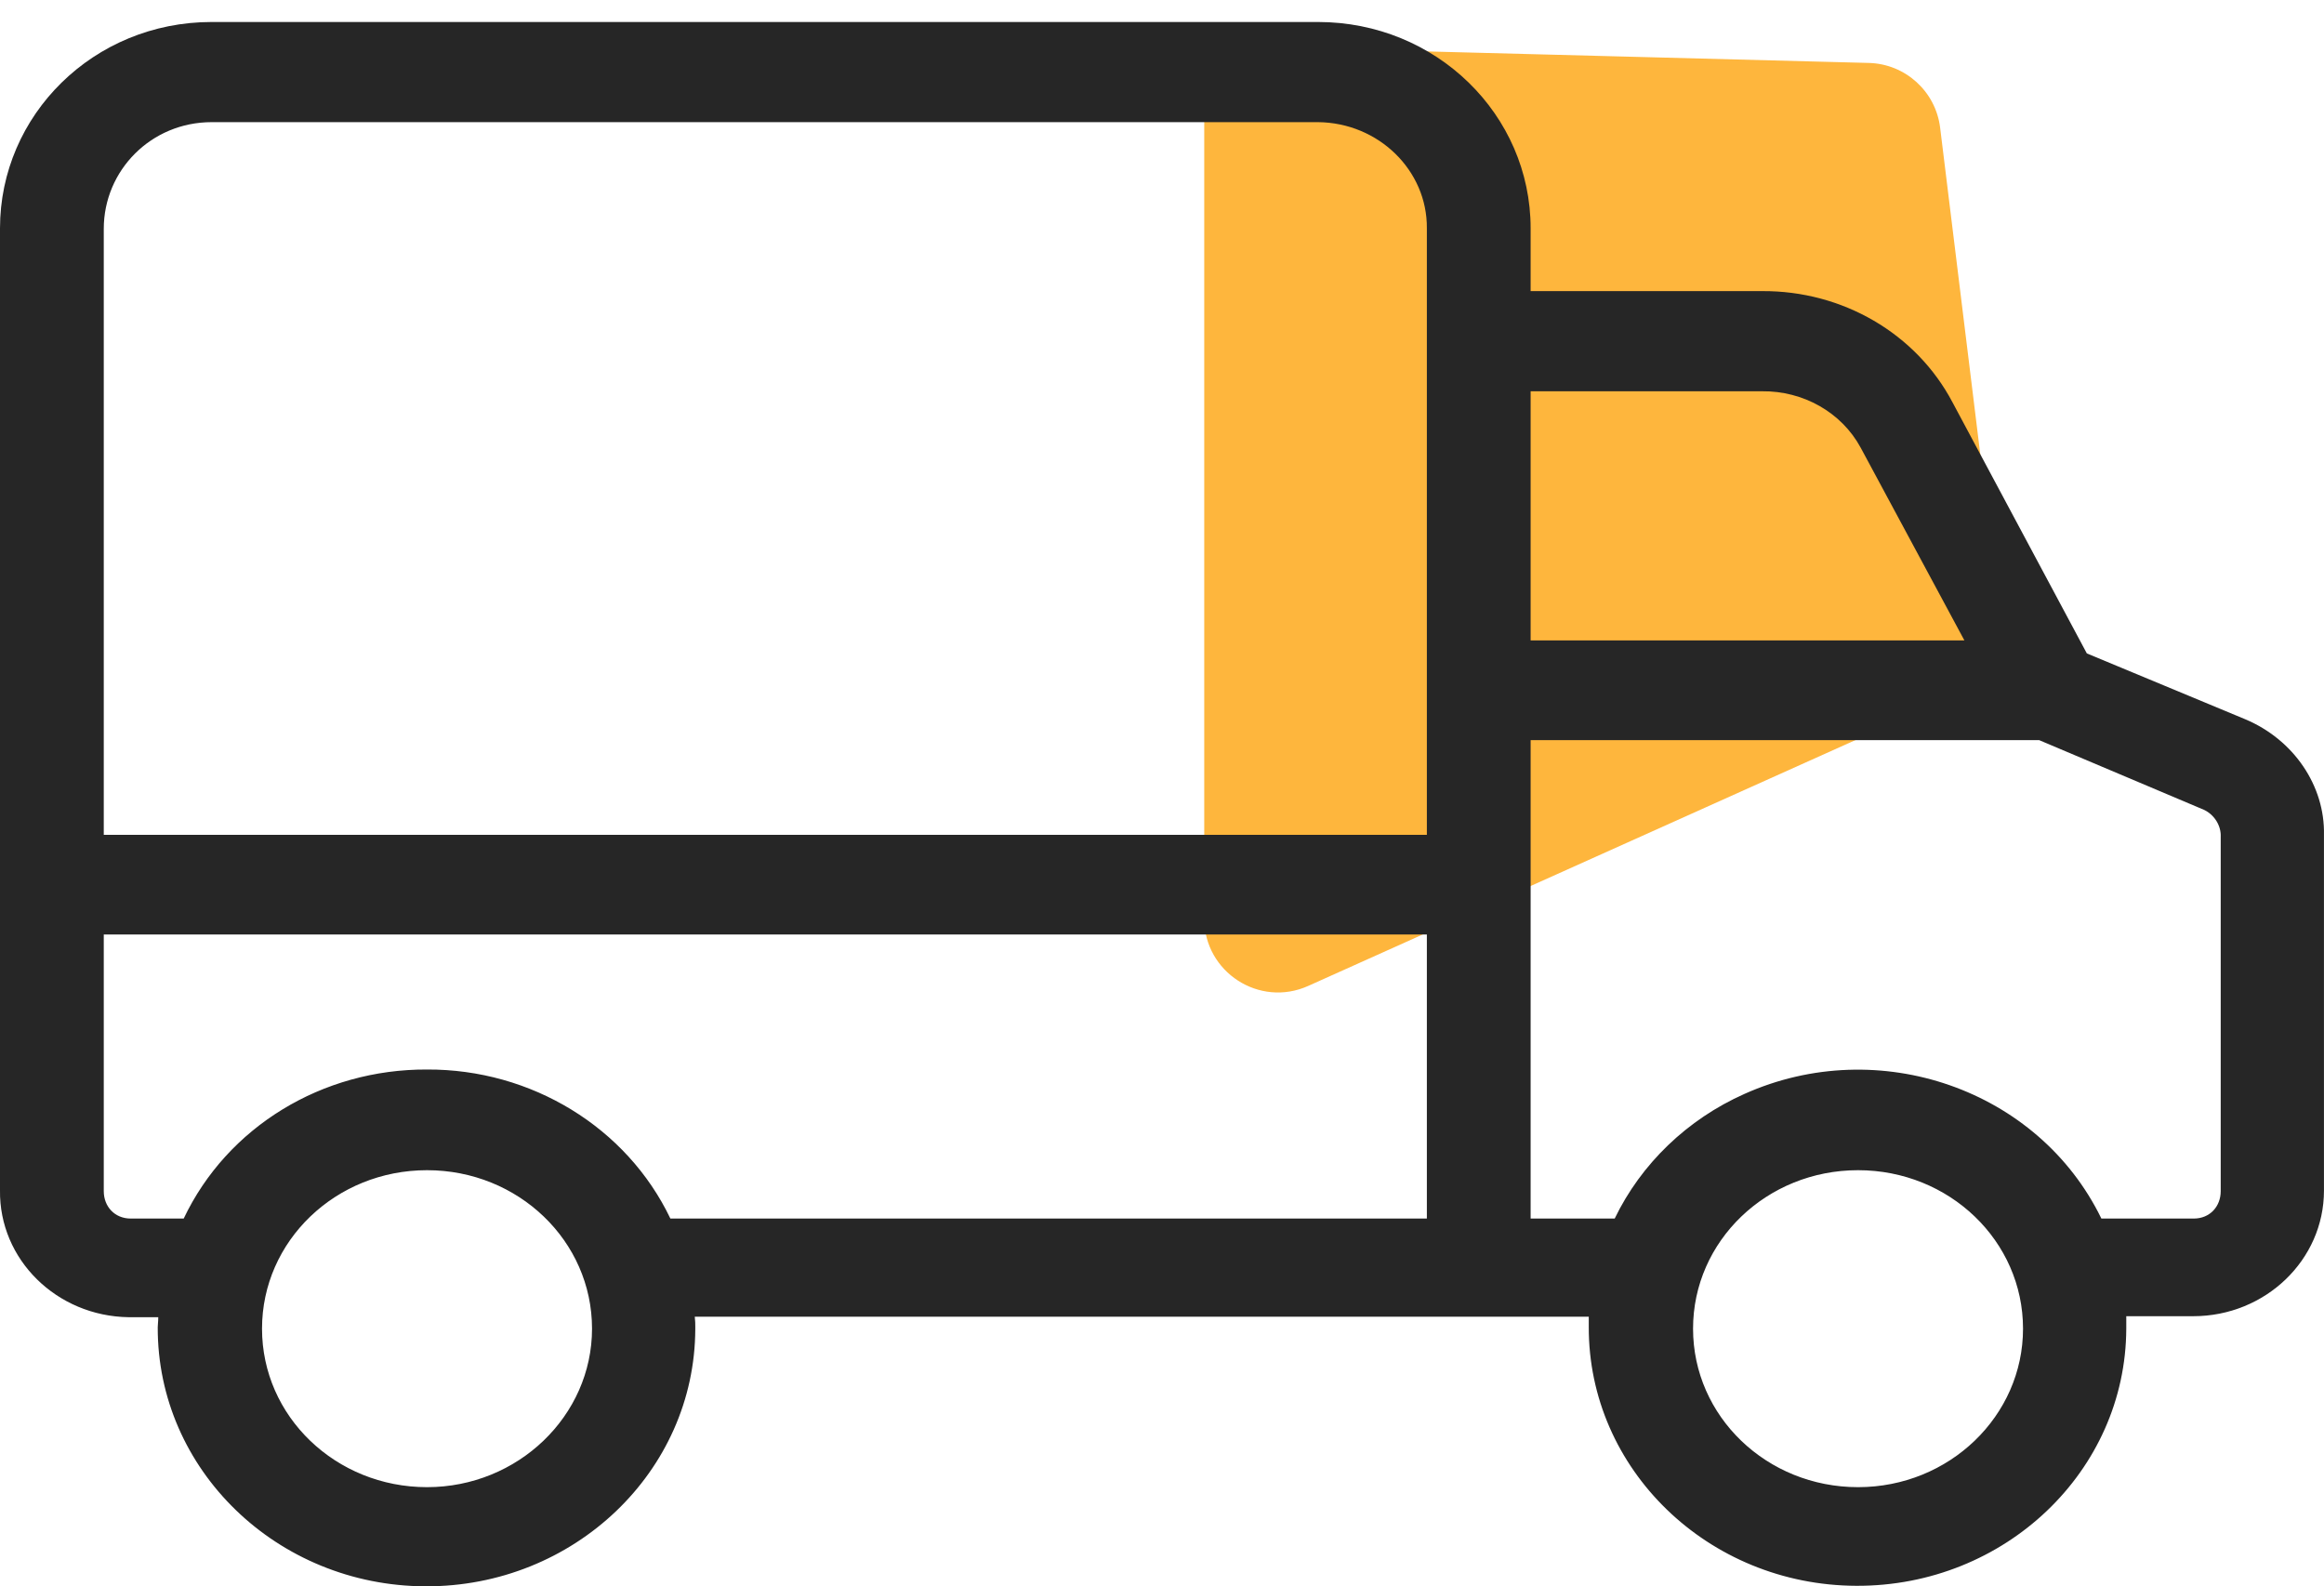<svg width="63" height="43" viewBox="0 0 63 43" fill="none" xmlns="http://www.w3.org/2000/svg">
<path d="M32.645 3.289C32.645 2.164 33.572 1.26 34.697 1.29L50.661 1.706C51.651 1.732 52.473 2.478 52.594 3.461L54.228 16.752C54.335 17.622 53.862 18.461 53.062 18.82L35.464 26.725C34.141 27.32 32.645 26.351 32.645 24.901V3.289Z" fill="#FEB63D"/>
<path d="M60.861 19.495L56.571 17.712L52.928 10.903C51.944 9.039 49.947 7.877 47.767 7.891H41.493V6.189C41.493 3.109 38.933 0.596 35.727 0.596H5.739C2.532 0.596 0 3.122 0 6.189V32.261C-0.028 34.138 1.534 35.678 3.489 35.705C3.503 35.705 3.517 35.705 3.545 35.705H4.29C4.29 35.84 4.276 35.894 4.276 35.975C4.262 39.839 7.511 42.986 11.534 43C15.557 43.014 18.834 39.893 18.848 36.029C18.848 36.002 18.848 35.989 18.848 35.962C18.848 35.867 18.848 35.827 18.834 35.692H43.069C43.069 35.827 43.069 35.881 43.069 35.962C43.055 39.825 46.304 42.973 50.326 42.986C54.349 43 57.626 39.88 57.64 36.016C57.64 35.989 57.64 35.975 57.64 35.949C57.64 35.854 57.64 35.813 57.64 35.678H59.455C61.41 35.678 62.999 34.152 62.999 32.274C62.999 32.261 62.999 32.247 62.999 32.22V22.629C63.027 21.305 62.184 20.049 60.861 19.495ZM11.576 40.312C9.101 40.312 7.103 38.394 7.103 36.016C7.103 33.639 9.101 31.72 11.576 31.72C14.052 31.72 16.049 33.639 16.049 36.016C16.049 38.38 14.038 40.312 11.576 40.312ZM38.68 33.031H18.173C16.991 30.558 14.403 28.978 11.576 28.991C8.735 28.978 6.161 30.545 4.98 33.031H3.545C3.109 33.031 2.813 32.706 2.813 32.288V25.331H38.68V33.031ZM38.68 6.202V22.629H2.813V6.202C2.813 4.622 4.093 3.311 5.739 3.311H35.727C37.372 3.325 38.694 4.622 38.68 6.189V6.202ZM41.493 10.606H47.767C48.878 10.593 49.919 11.174 50.439 12.133L53.252 17.36H41.493V10.606ZM50.369 40.312C47.893 40.312 45.896 38.394 45.896 36.016C45.896 33.639 47.893 31.72 50.369 31.72C52.844 31.72 54.841 33.639 54.841 36.016C54.841 38.38 52.844 40.312 50.369 40.312ZM60.2 32.288C60.2 32.706 59.905 33.031 59.469 33.031H56.965C55.263 29.532 50.931 28.019 47.288 29.653C45.741 30.342 44.489 31.545 43.772 33.031H41.493V20.062H55.277L59.75 21.953C60.032 22.088 60.214 22.386 60.2 22.683V32.288Z" fill="#262626"/>
</svg>
